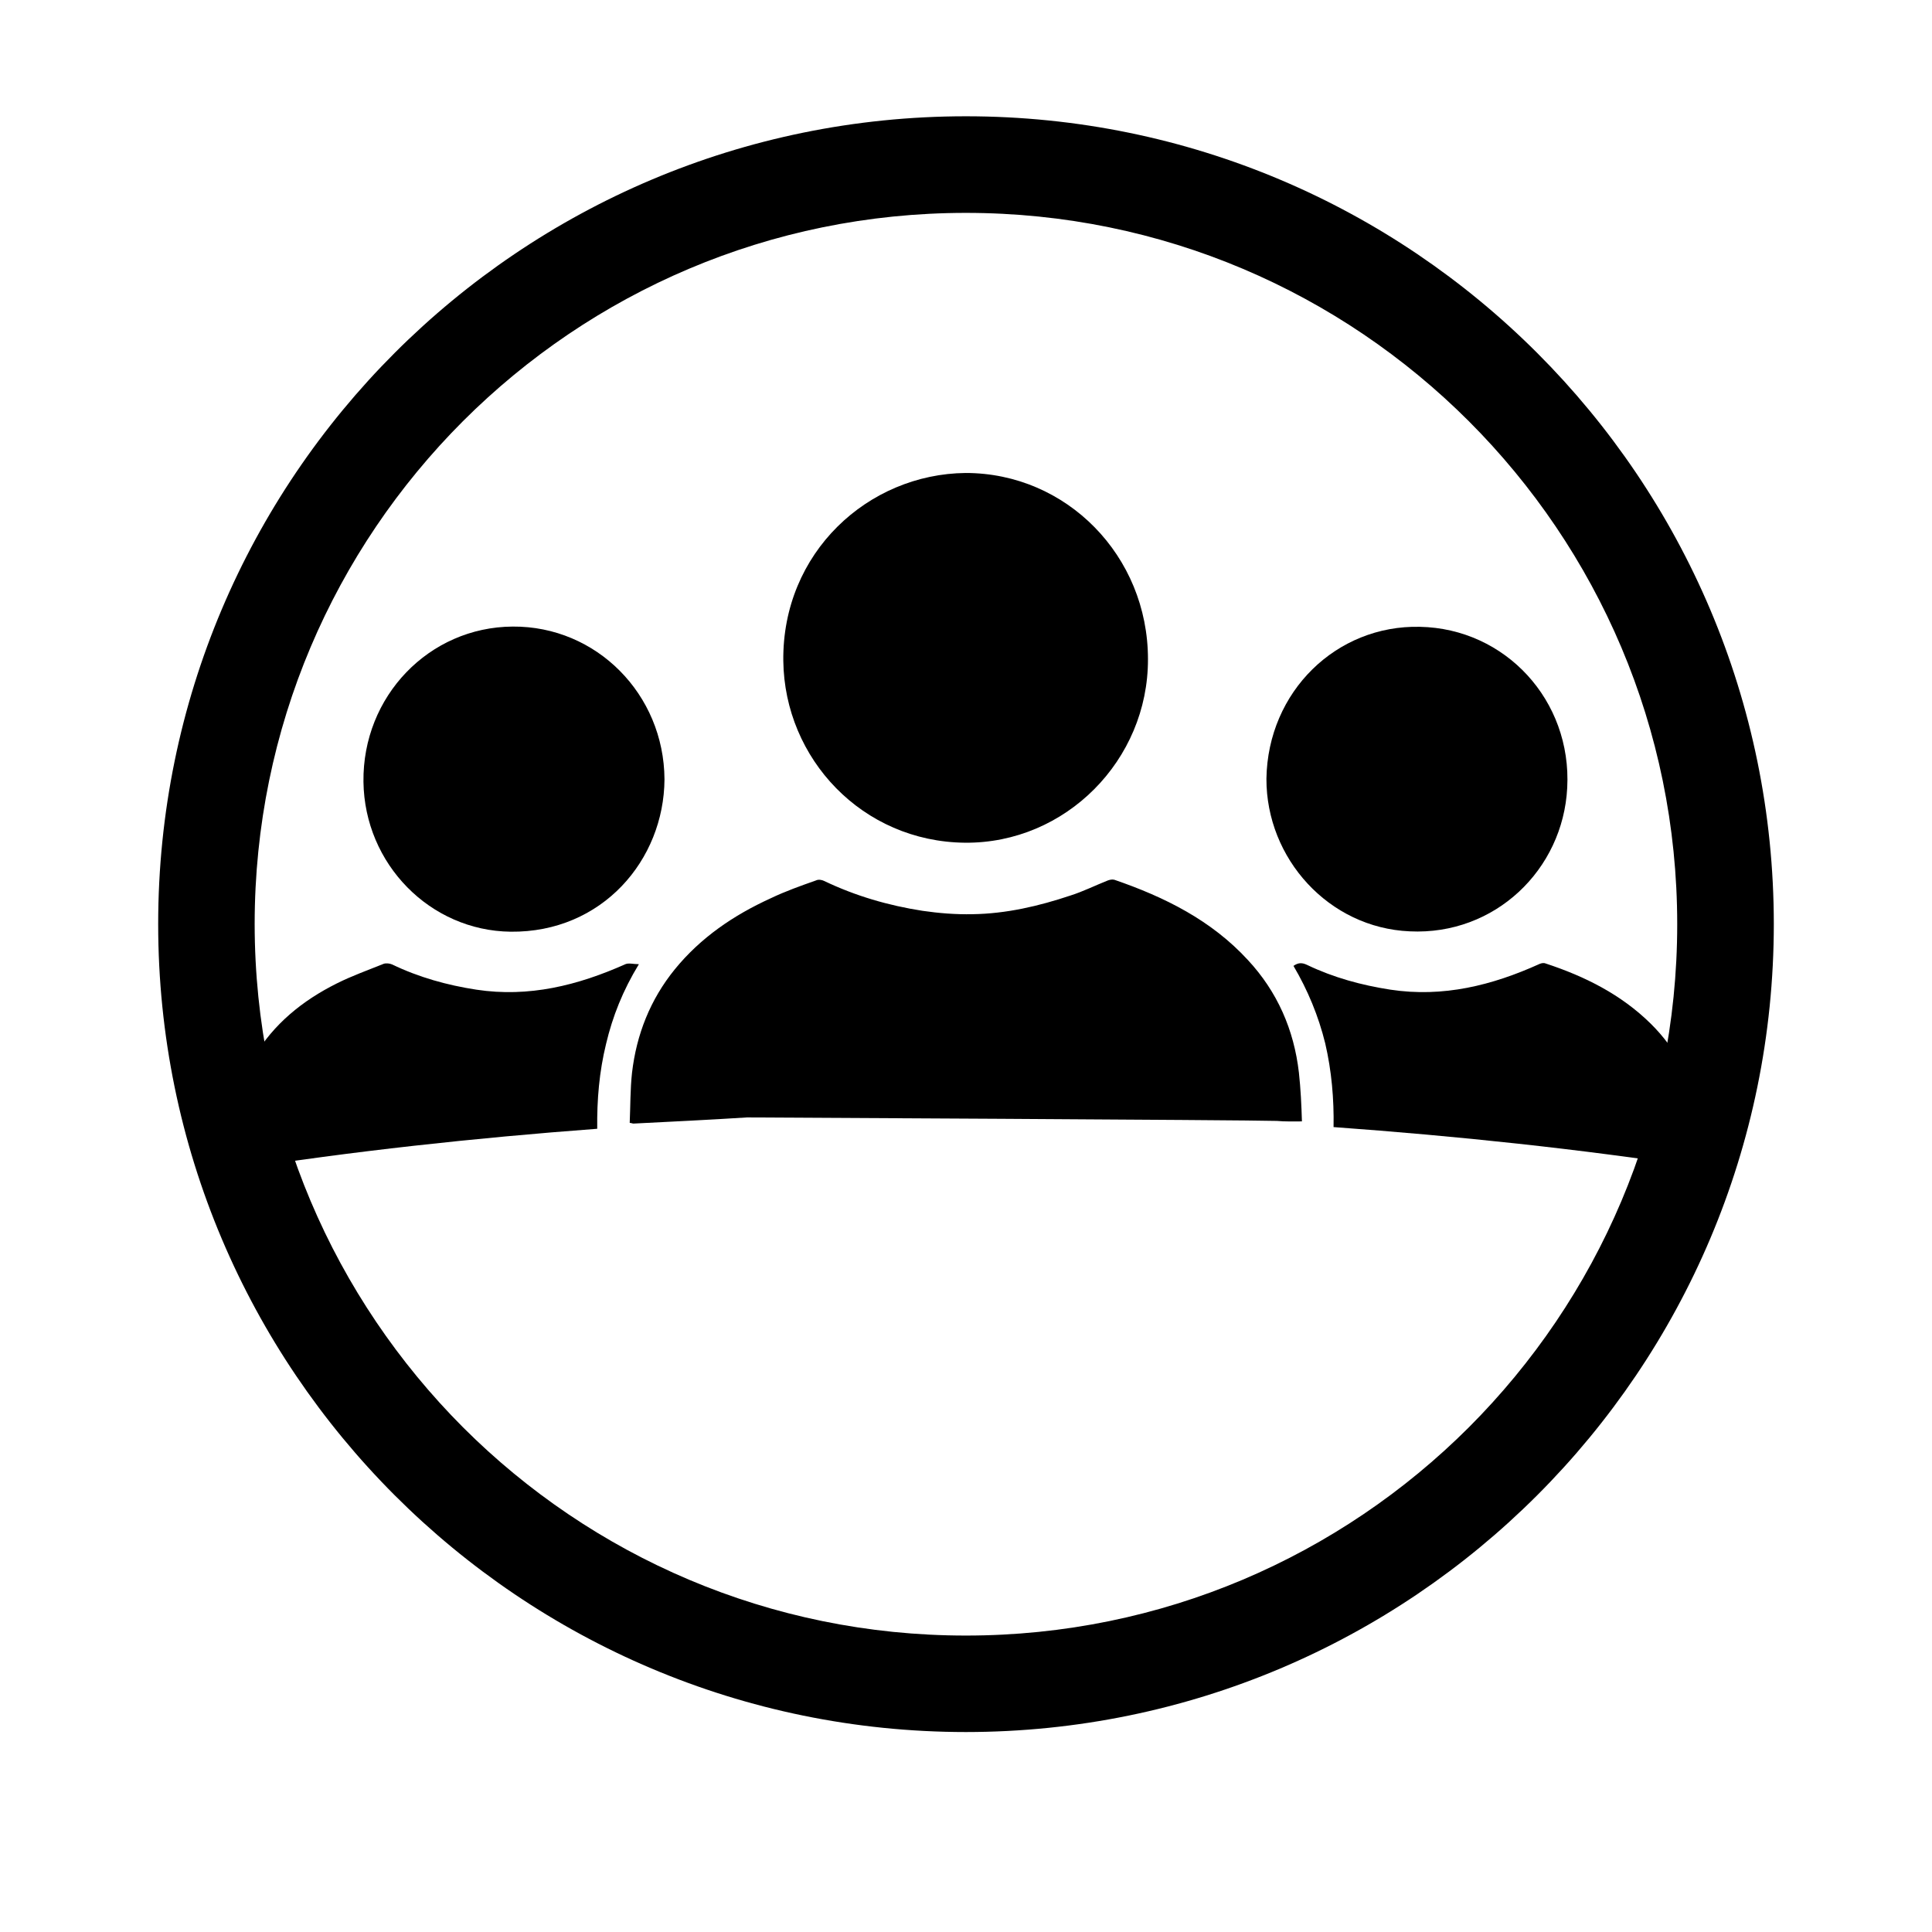 <?xml version="1.0" encoding="utf-8"?>
<!-- Generator: Adobe Illustrator 16.0.0, SVG Export Plug-In . SVG Version: 6.00 Build 0)  -->
<!DOCTYPE svg PUBLIC "-//W3C//DTD SVG 1.1//EN" "http://www.w3.org/Graphics/SVG/1.1/DTD/svg11.dtd">
<svg version="1.1" id="Layer_1" xmlns="http://www.w3.org/2000/svg" xmlns:xlink="http://www.w3.org/1999/xlink" x="0px" y="0px"
	 width="16px" height="16px" viewBox="0 0 16 16" enable-background="new 0 0 16 16" xml:space="preserve">
<g>
	<path d="M7.999,1.363v0.4c1.628,0,3.099,0.659,4.166,1.726c1.066,1.067,1.725,2.537,1.725,4.165s-0.658,3.098-1.725,4.166
		c-1.067,1.066-2.538,1.725-4.166,1.725c-1.627,0-3.098-0.658-4.165-1.725C2.768,10.751,2.11,9.28,2.109,7.653
		c0-1.627,0.659-3.098,1.725-4.165c1.067-1.066,2.537-1.725,4.165-1.725V1.363v-0.4c-3.695,0-6.689,2.995-6.689,6.69
		s2.995,6.69,6.689,6.691c3.695-0.001,6.69-2.996,6.691-6.691c-0.001-3.695-2.996-6.69-6.691-6.69V1.363z"/>
</g>
<g>
	<path d="M7.997,3.917c0.836,0,1.51,0.686,1.51,1.542c0.002,0.837-0.683,1.527-1.515,1.52c-0.85-0.008-1.495-0.695-1.505-1.506
		C6.477,4.575,7.19,3.925,7.997,3.917z"/>
	<path d="M5.215,9.299c0.006-0.137,0.004-0.275,0.019-0.414c0.037-0.318,0.151-0.607,0.354-0.857
		c0.215-0.264,0.488-0.449,0.795-0.589c0.121-0.058,0.248-0.103,0.373-0.147c0.021-0.011,0.05-0.006,0.07,0.004
		C7.085,7.42,7.357,7.499,7.64,7.543c0.137,0.02,0.277,0.031,0.414,0.028c0.279-0.004,0.549-0.067,0.812-0.155
		c0.104-0.033,0.206-0.084,0.31-0.125C9.191,7.286,9.21,7.281,9.229,7.286c0.416,0.143,0.803,0.335,1.106,0.665
		c0.244,0.263,0.381,0.577,0.422,0.932c0.015,0.137,0.021,0.271,0.025,0.404c-0.078,0-0.141,0.002-0.207-0.004
		c-0.244-0.008-4.371-0.029-4.388-0.029c-0.313,0.02-0.627,0.035-0.941,0.051C5.239,9.305,5.233,9.301,5.215,9.299z"/>
	<path d="M10.488,6.449c0.011-0.722,0.58-1.274,1.271-1.258c0.707,0.014,1.259,0.609,1.22,1.334
		c-0.035,0.678-0.599,1.222-1.304,1.188C11.003,7.684,10.486,7.109,10.488,6.449z"/>
	<path d="M5.503,6.454c-0.004,0.669-0.517,1.27-1.274,1.262C3.561,7.708,3.019,7.155,3.01,6.475
		C3.001,5.766,3.554,5.193,4.246,5.189C4.938,5.184,5.499,5.748,5.503,6.454z"/>
	<path d="M5.291,7.985C5.158,8.203,5.073,8.418,5.019,8.646C4.963,8.875,4.943,9.107,4.946,9.348
		C3.932,9.424,2.921,9.533,1.919,9.691C1.917,9.688,1.913,9.688,1.913,9.686c-0.023-0.328,0.02-0.643,0.189-0.93
		C2.266,8.48,2.504,8.287,2.788,8.145c0.125-0.063,0.258-0.11,0.389-0.163c0.02-0.007,0.049-0.004,0.07,0.005
		c0.222,0.107,0.457,0.172,0.698,0.209c0.434,0.066,0.84-0.035,1.234-0.211C5.207,7.973,5.246,7.985,5.291,7.985z"/>
	<path d="M14.093,9.67c-1.02-0.156-2.028-0.262-3.049-0.336c0.004-0.232-0.016-0.465-0.069-0.693
		c-0.056-0.227-0.144-0.44-0.263-0.642c0.039-0.027,0.07-0.029,0.115-0.007c0.217,0.104,0.449,0.167,0.688,0.204
		c0.436,0.066,0.842-0.035,1.237-0.214c0.017-0.007,0.037-0.009,0.051-0.002c0.322,0.106,0.621,0.255,0.867,0.497
		c0.213,0.21,0.347,0.468,0.39,0.765C14.081,9.381,14.083,9.518,14.093,9.67z"/>
</g>
</svg>
